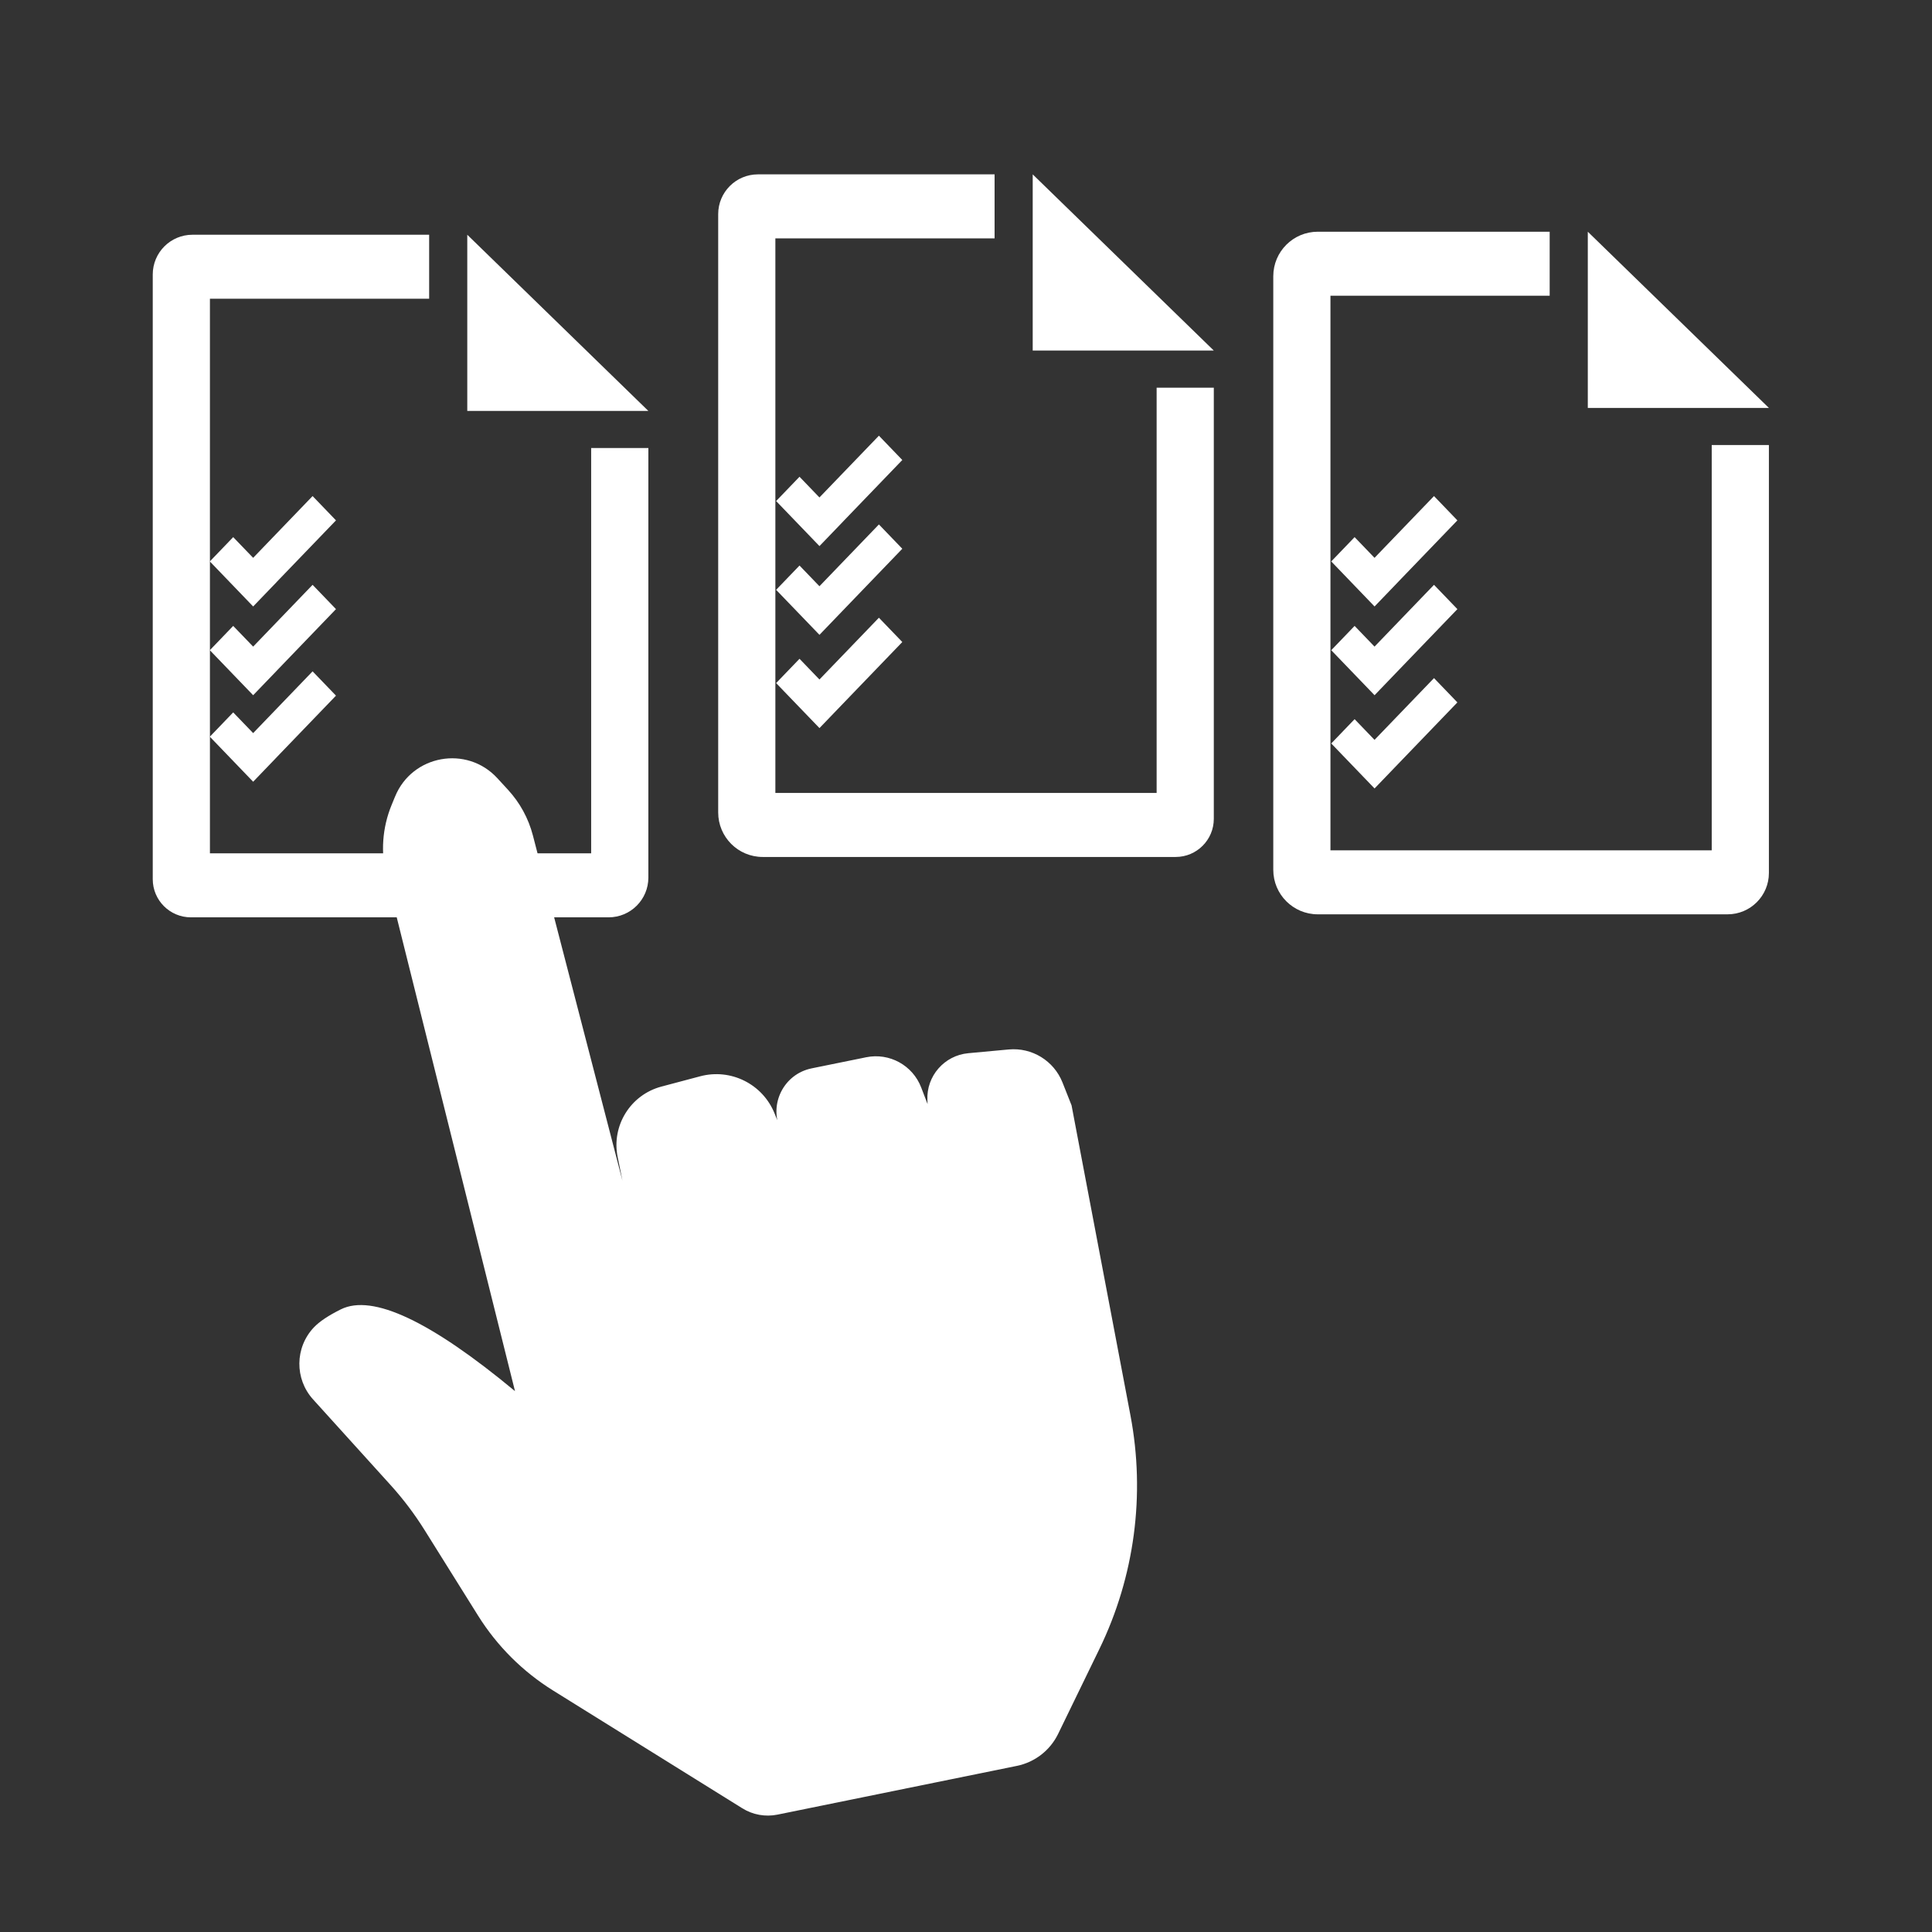 <?xml version="1.0" encoding="UTF-8" standalone="no"?>
<!DOCTYPE svg PUBLIC "-//W3C//DTD SVG 1.1//EN" "http://www.w3.org/Graphics/SVG/1.1/DTD/svg11.dtd">
<svg version="1.1" xmlns="http://www.w3.org/2000/svg" xmlns:xlink="http://www.w3.org/1999/xlink" preserveAspectRatio="xMidYMid meet" viewBox="0 0 640 640" width="640" height="640"><rect x="0" y="0" width="640" height="640" fill="#333333" stroke="none"/><defs><path d="M364.16 546.31C375.85 522.29 379.46 495.13 374.48 468.89C371.88 455.19 365.37 420.95 354.97 366.17C353.36 362.12 352.36 359.59 351.96 358.57C349.1 351.38 341.85 346.93 334.14 347.65C328.63 348.16 326.02 348.4 320.74 348.89C312.82 349.63 306.86 356.45 307.21 364.4C307.22 364.58 307.24 365.03 307.27 365.74C306.15 362.81 305.44 360.98 305.16 360.25C302.35 352.9 294.64 348.66 286.93 350.23C285.25 350.57 288.44 349.92 285.48 350.53C285.48 350.53 271.65 353.34 271.65 353.34C267.48 354.19 270.81 353.51 268.87 353.91C259.66 355.78 254.61 365.76 258.56 374.29C258.82 374.86 259.48 376.28 260.53 378.55C258.41 373.34 257.09 370.09 256.56 368.78C252.61 359.09 242.08 353.84 231.96 356.53C225.74 358.18 225.2 358.33 219.08 359.95C208.84 362.68 202.49 372.92 204.61 383.31C204.82 384.35 205.35 386.96 206.2 391.13C190.38 330.15 180.5 292.04 176.54 276.79C175.07 271.12 172.23 265.9 168.26 261.6C163.21 256.11 166.66 259.86 164.75 257.78C154.63 246.79 136.52 250.05 130.87 263.88C129.7 266.74 132.35 260.25 129.68 266.77C126.65 274.19 126.06 282.39 128 290.17C133.68 312.92 147.88 369.81 170.6 460.83C142.6 437.59 123.38 428.56 112.93 433.73C108.78 435.79 105.79 437.79 103.95 439.74C97.67 446.4 97.56 456.77 103.7 463.56C110.09 470.62 122.09 483.88 129.4 491.96C133.56 496.56 137.31 501.52 140.6 506.78C146.06 515.52 153.83 527.95 158.38 535.22C164.66 545.26 173.15 553.74 183.21 560C196.83 568.47 230.32 589.32 245.92 599.03C249.38 601.18 253.54 601.93 257.54 601.12C275.29 597.5 319.75 588.45 336.86 584.97C342.81 583.75 347.86 579.84 350.52 574.37C356.85 561.36 360.59 553.66 364.16 546.31Z" id="d1TLZ71hZ"></path><path d="M142.16 98.96L69.54 98.96L69.54 282.68L195.83 282.68L195.83 148.42L214.78 148.42C214.78 224.31 214.78 271.74 214.78 290.71C214.78 297.99 208.88 303.88 201.61 303.88C171.41 303.88 93.54 303.88 63.24 303.88C56.26 303.88 50.6 298.22 50.6 291.24C50.6 248.55 50.6 133.52 50.6 90.93C50.6 83.66 56.49 77.76 63.76 77.76C74.22 77.76 100.35 77.76 142.16 77.76L142.16 98.96ZM154.79 136.13L154.79 77.76L214.78 136.13L154.79 136.13Z" id="cptaIoYj"></path><path d="M91.6 192.84L91.61 192.85L83.86 200.9L69.51 185.98L77.25 177.93L83.86 184.79L103.55 164.33L111.3 172.38L91.6 192.84Z" id="m3BU478rN"></path><path d="M91.6 222.25L91.61 222.25L83.86 230.3L69.51 215.39L77.25 207.34L83.86 214.2L103.55 193.73L111.3 201.78L91.6 222.25Z" id="e89ZZxhpag"></path><path d="M91.6 250.9L91.61 250.9L83.86 258.96L69.51 244.04L77.25 235.99L83.86 242.85L103.55 222.39L111.3 230.44L91.6 250.9Z" id="a1TiUm9zQg"></path><path d="M329.47 78.96L256.85 78.96L256.85 262.68L383.15 262.68L383.15 128.42L402.09 128.42C402.09 204.59 402.09 252.2 402.09 271.24C402.09 278.22 396.43 283.88 389.45 283.88C359.14 283.88 282.55 283.88 252.66 283.88C244.51 283.88 237.91 277.28 237.91 269.13C237.91 226.86 237.91 113.52 237.91 70.93C237.91 63.66 243.81 57.76 251.08 57.76C261.53 57.76 287.66 57.76 329.47 57.76L329.47 78.96ZM342.1 116.13L342.1 57.76L402.09 116.13L342.1 116.13Z" id="aCitFfMU8"></path><path d="M513.35 97.96L440.73 97.96L440.73 281.68L567.03 281.68L567.03 147.42L585.97 147.42C585.97 223.03 585.97 270.28 585.97 289.19C585.97 296.75 579.84 302.88 572.28 302.88C542.18 302.88 466.42 302.88 436.53 302.88C428.39 302.88 421.79 296.28 421.79 288.14C421.79 245.87 421.79 133.78 421.79 91.51C421.79 83.36 428.39 76.76 436.54 76.76C446.78 76.76 472.39 76.76 513.35 76.76L513.35 97.96ZM525.98 135.13L525.98 76.76L585.97 135.13L525.98 135.13Z" id="a1pfjUTMn"></path><path d="M279.2 172.84L279.2 172.85L271.46 180.9L257.1 165.98L264.85 157.93L271.45 164.79L291.15 144.33L298.9 152.38L279.2 172.84Z" id="aa7MLxuyd"></path><path d="M279.2 202.25L279.2 202.25L271.46 210.3L257.1 195.39L264.85 187.34L271.45 194.2L291.15 173.73L298.9 181.78L279.2 202.25Z" id="l9rWWfHIV"></path><path d="M279.2 233.14L279.2 233.14L271.46 241.19L257.1 226.28L264.85 218.23L271.45 225.09L291.15 204.63L298.9 212.68L279.2 233.14Z" id="az6mY06X1"></path><path d="M463.08 192.84L463.08 192.85L455.34 200.9L440.99 185.98L448.73 177.93L455.33 184.79L475.03 164.33L482.78 172.38L463.08 192.84Z" id="d8XOt1aAo2"></path><path d="M463.08 222.25L463.08 222.25L455.34 230.3L440.99 215.39L448.73 207.34L455.33 214.2L475.03 193.73L482.78 201.78L463.08 222.25Z" id="d1m0AZjW2W"></path><path d="M463.08 253.14L463.08 253.14L455.34 261.19L440.99 246.28L448.73 238.23L455.33 245.09L475.03 224.63L482.78 232.68L463.08 253.14Z" id="e2G05KtKqt"></path></defs><g><g><g><use xlink:href="#d1TLZ71hZ" opacity="1" fill="#ffffff" fill-opacity="1"></use><g><use xlink:href="#d1TLZ71hZ" opacity="1" fill-opacity="0" stroke="#ffffff" stroke-width="0" stroke-opacity="1"></use></g></g><g><use xlink:href="#cptaIoYj" opacity="1" fill="#ffffff" fill-opacity="1"></use></g><g><use xlink:href="#m3BU478rN" opacity="1" fill="#ffffff" fill-opacity="1"></use></g><g><use xlink:href="#e89ZZxhpag" opacity="1" fill="#ffffff" fill-opacity="1"></use></g><g><use xlink:href="#a1TiUm9zQg" opacity="1" fill="#ffffff" fill-opacity="1"></use></g><g><use xlink:href="#aCitFfMU8" opacity="1" fill="#ffffff" fill-opacity="1"></use></g><g><use xlink:href="#a1pfjUTMn" opacity="1" fill="#ffffff" fill-opacity="1"></use></g><g><use xlink:href="#aa7MLxuyd" opacity="1" fill="#ffffff" fill-opacity="1"></use></g><g><use xlink:href="#l9rWWfHIV" opacity="1" fill="#ffffff" fill-opacity="1"></use></g><g><use xlink:href="#az6mY06X1" opacity="1" fill="#ffffff" fill-opacity="1"></use></g><g><use xlink:href="#d8XOt1aAo2" opacity="1" fill="#ffffff" fill-opacity="1"></use></g><g><use xlink:href="#d1m0AZjW2W" opacity="1" fill="#ffffff" fill-opacity="1"></use></g><g><use xlink:href="#e2G05KtKqt" opacity="1" fill="#ffffff" fill-opacity="1"></use></g></g></g></svg>